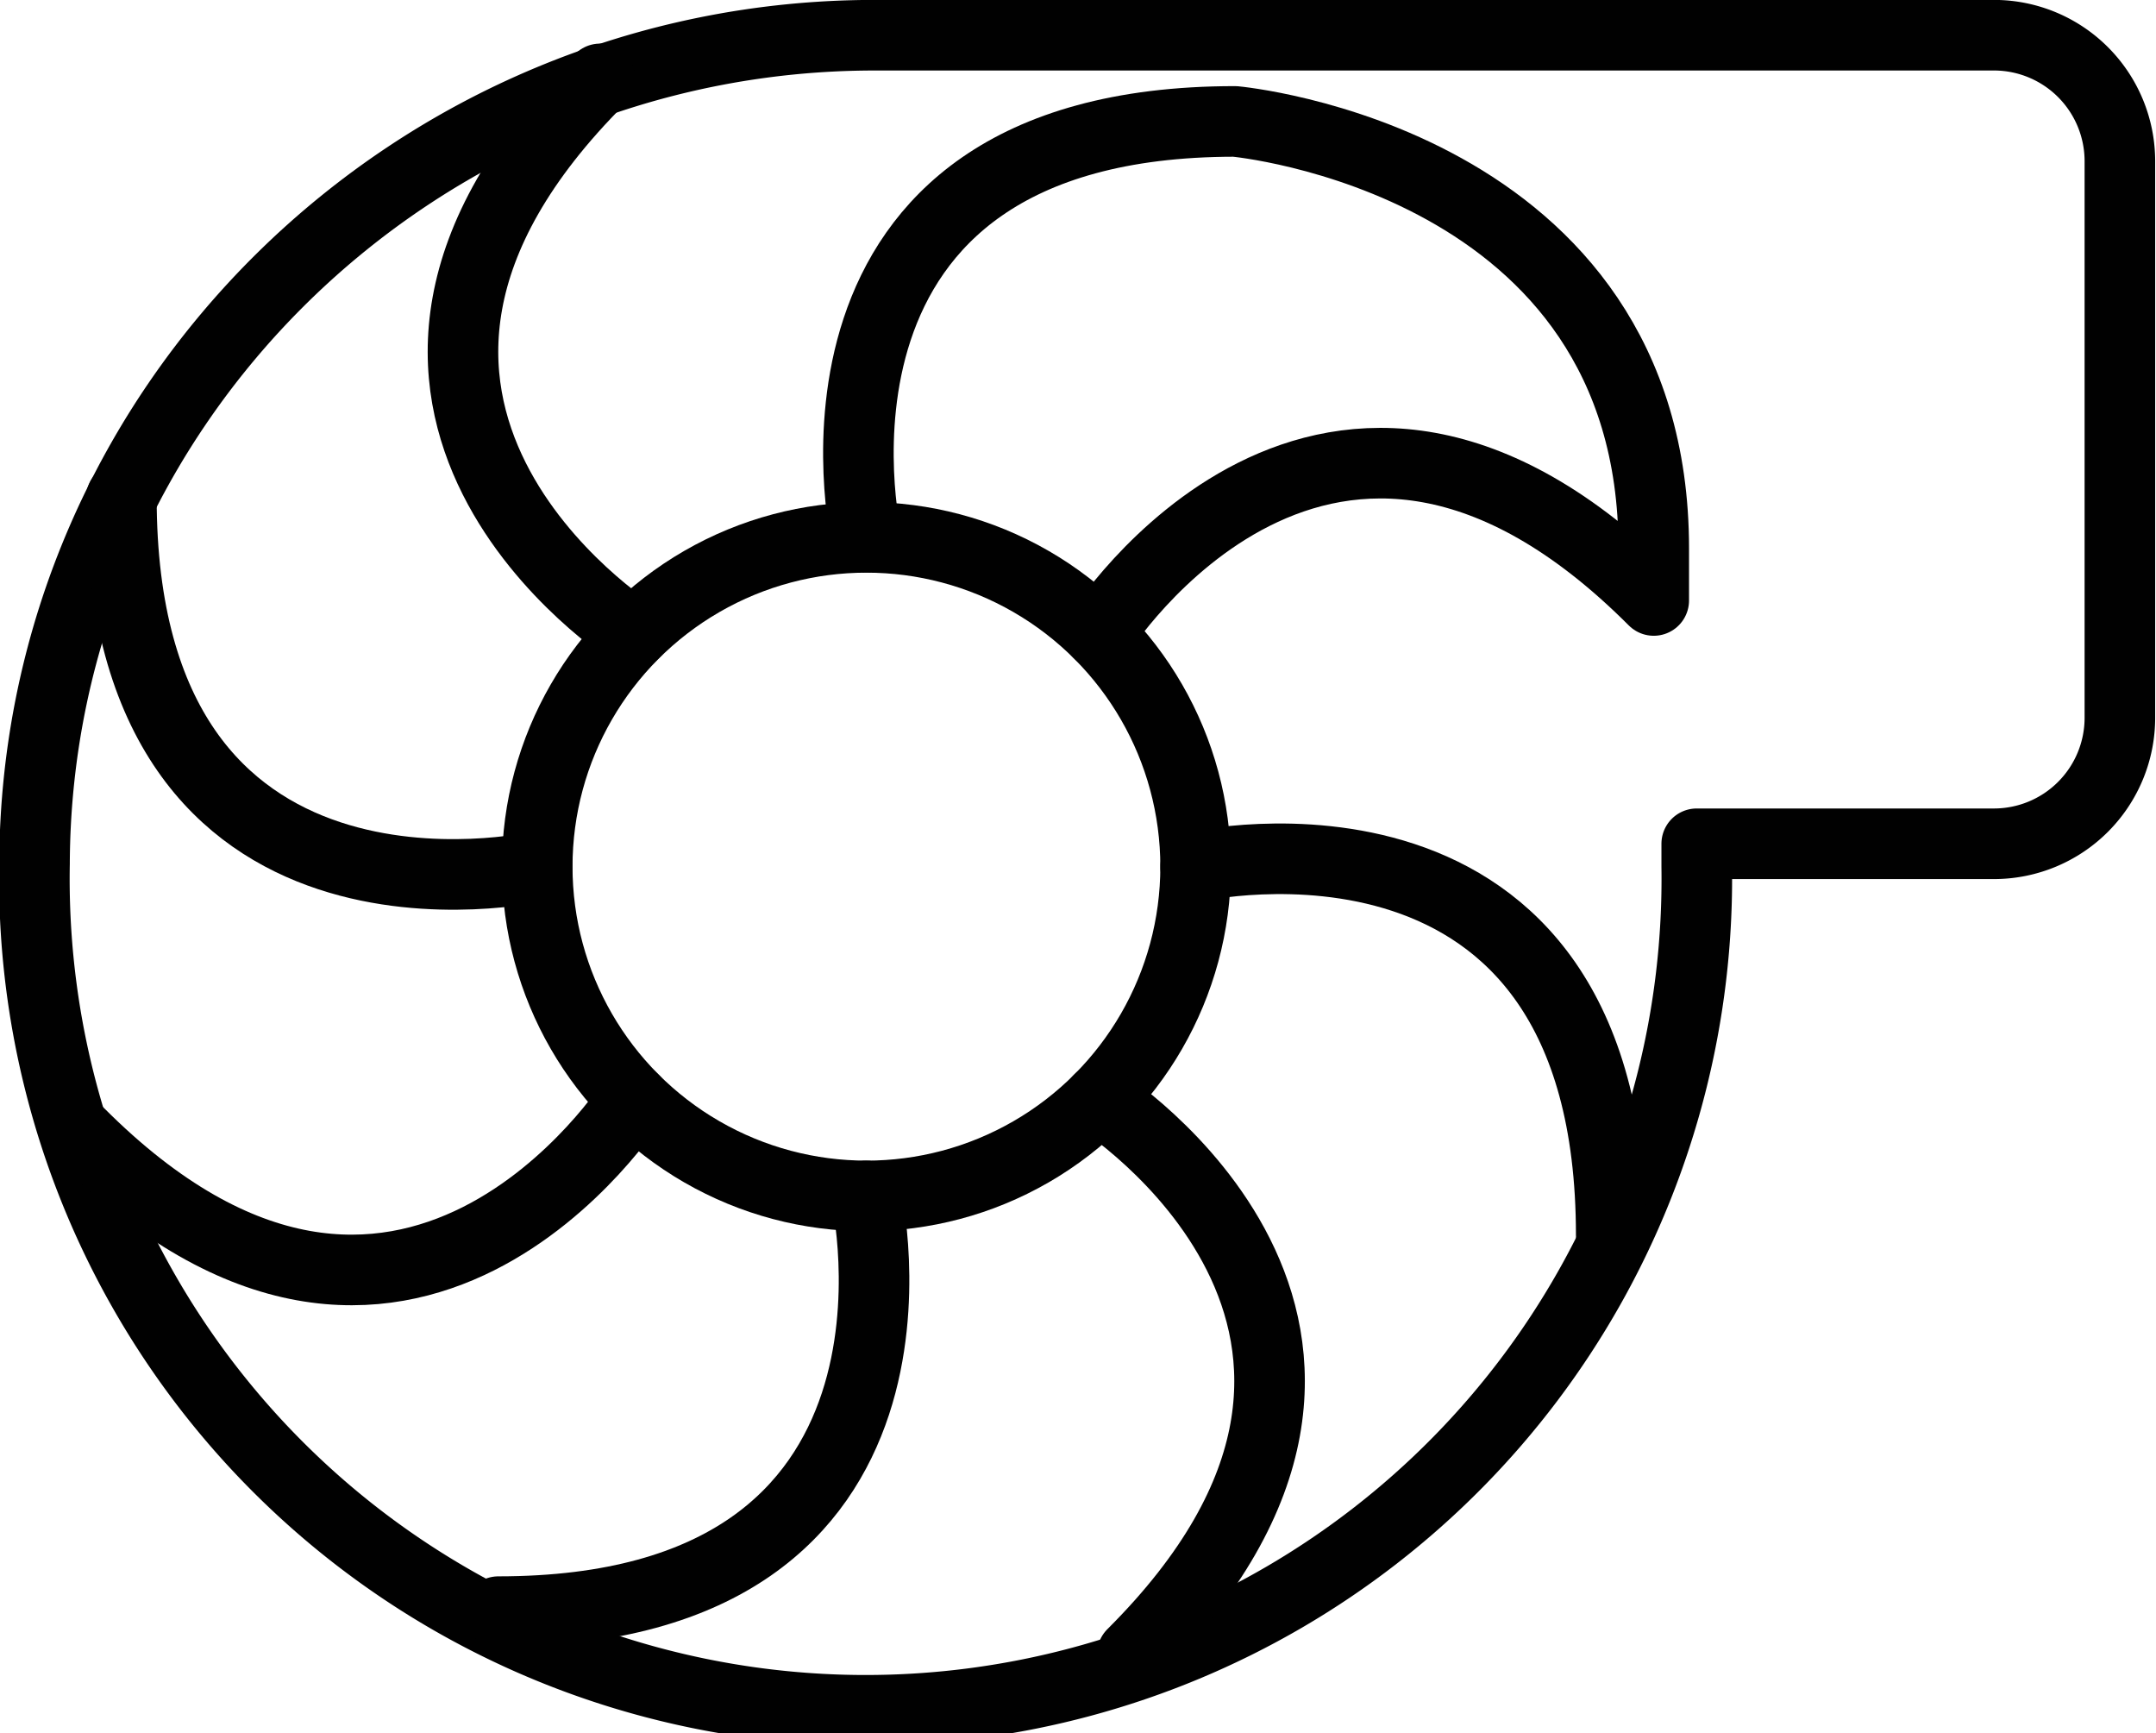 <svg xmlns="http://www.w3.org/2000/svg" viewBox="0 0 94.31 75.79">
  <path d="M236.46,159.56h-49c-20.09,0-36.68,16.14-36.75,36.23a36.36,36.36,0,1,0,72.71.13c0-.35,0-.69,0-1h13a5.51,5.51,0,0,0,5.51-5.51V165.07A5.51,5.51,0,0,0,236.46,159.56Z" transform="translate(-149.2 -158.02)" style="fill: none;stroke: #010101;stroke-linecap: round;stroke-linejoin: round;stroke-width: 3.087px"/>
  <circle cx="37.9" cy="37.9" r="14.4" style="fill: none;stroke: #010101;stroke-linecap: round;stroke-linejoin: round;stroke-width: 3.087px"/>
  <path d="M187.09,210.32S191.2,228.5,171,228.5" transform="translate(-149.2 -158.02)" style="fill: none;stroke: #010101;stroke-linecap: round;stroke-linejoin: round;stroke-width: 3.087px"/>
  <path d="M197.28,206.1s15.76,10,1.45,24.26" transform="translate(-149.2 -158.02)" style="fill: none;stroke: #010101;stroke-linecap: round;stroke-linejoin: round;stroke-width: 3.087px"/>
  <path d="M201.5,195.92s18.18-4.11,18.18,16.12" transform="translate(-149.2 -158.02)" style="fill: none;stroke: #010101;stroke-linecap: round;stroke-linejoin: round;stroke-width: 3.087px"/>
  <path d="M187.09,181.51s-4.1-18.18,16.13-18.18c0,0,18.32,1.66,18.32,18.67v2.28c-14.3-14.31-24.26,1.45-24.26,1.45" transform="translate(-149.2 -158.02)" style="fill: none;stroke: #010101;stroke-linecap: round;stroke-linejoin: round;stroke-width: 3.087px"/>
  <path d="M176.91,185.73s-15.76-10-1.46-24.26" transform="translate(-149.2 -158.02)" style="fill: none;stroke: #010101;stroke-linecap: round;stroke-linejoin: round;stroke-width: 3.087px"/>
  <path d="M172.69,195.92s-18.18,4.1-18.18-16.13" transform="translate(-149.2 -158.02)" style="fill: none;stroke: #010101;stroke-linecap: round;stroke-linejoin: round;stroke-width: 3.087px"/>
  <path d="M176.91,206.1s-10,15.76-24.26,1.46" transform="translate(-149.2 -158.02)" style="fill: none;stroke: #010101;stroke-linecap: round;stroke-linejoin: round;stroke-width: 3.087px"/>
  <path d="M223.43,194.89" transform="translate(-149.2 -158.02)" style="fill: none;stroke: #010101;stroke-linecap: round;stroke-linejoin: round;stroke-width: 3.087px"/>
</svg>
